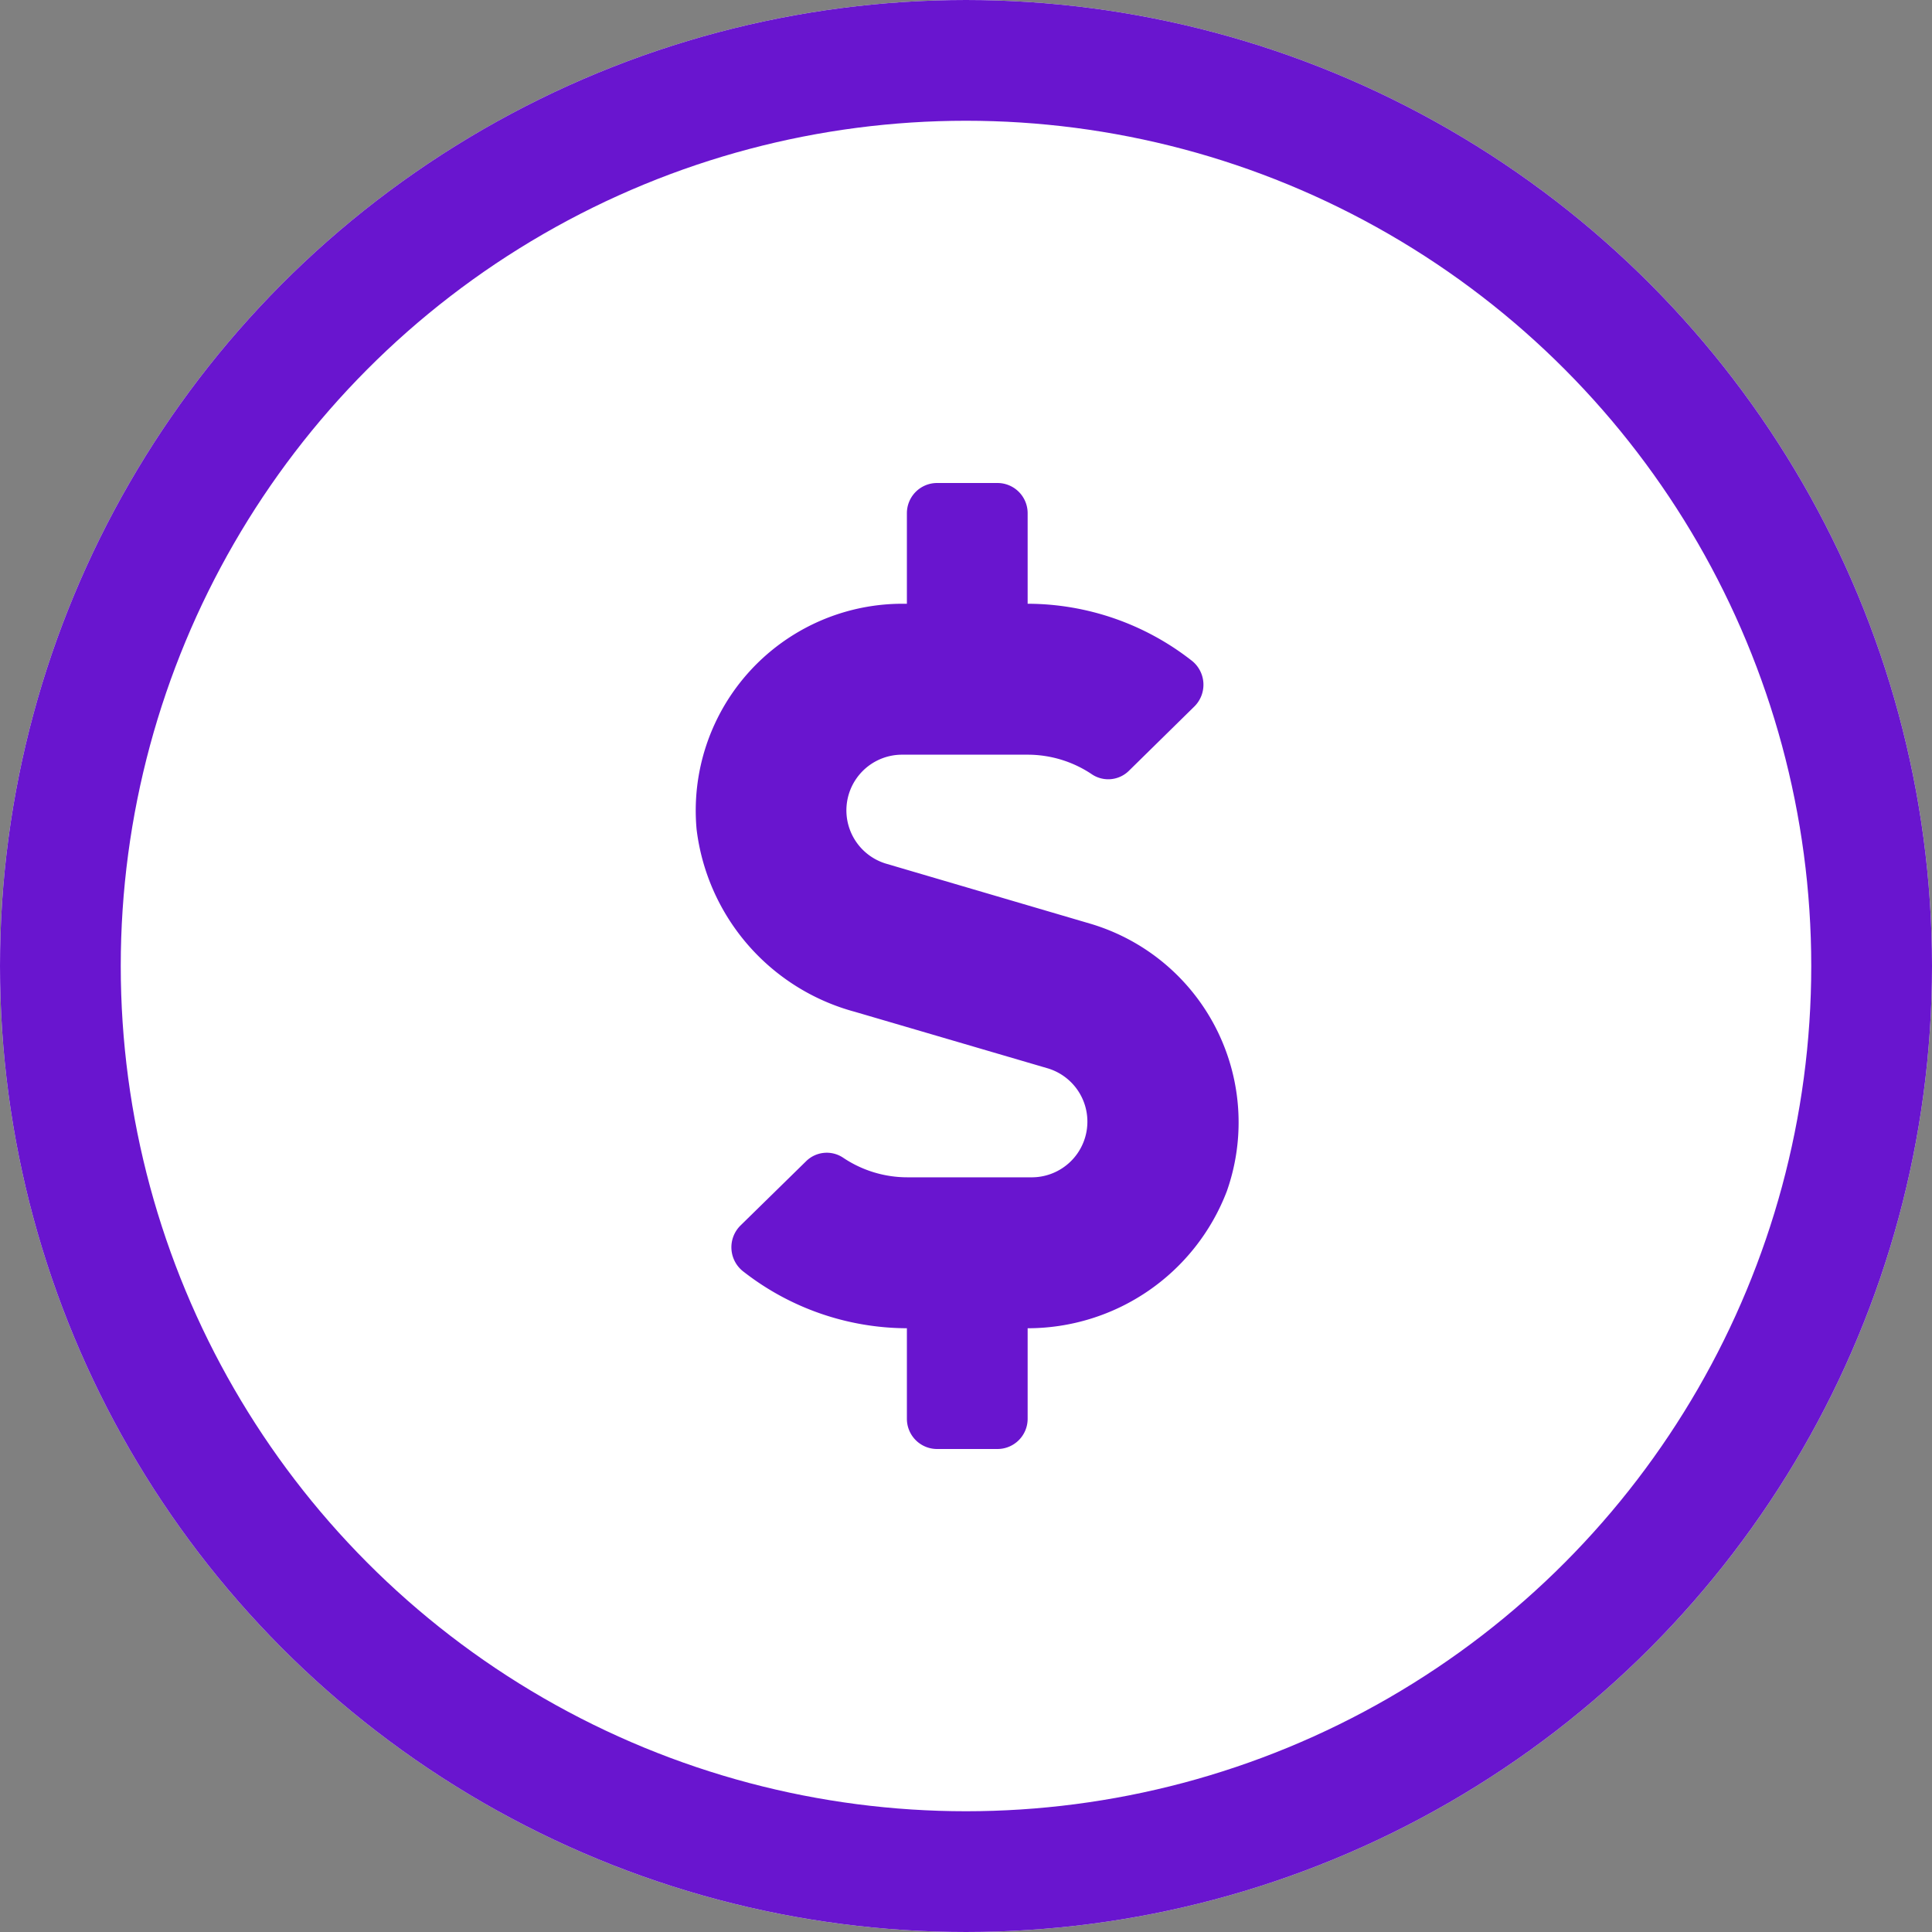 <svg xmlns="http://www.w3.org/2000/svg" width="32" height="32" viewBox="0 0 32 32"><rect x="0" y="0" width="32" height="32" fill="#808080" stroke="none"/><defs><style>.a{fill:#fff;stroke:#6915cf;stroke-width:2px;}.b{fill:#6915cf;}.c{stroke:none;}.d{fill:none;}</style></defs><g class="a"><circle class="c" cx="16" cy="16" r="16"/><circle class="d" cx="16" cy="16" r="15"/></g><path class="b" d="M6.54,7.3,3.165,6.308A.922.922,0,0,1,3.424,4.5H5.5a1.908,1.908,0,0,1,1.069.328.487.487,0,0,0,.61-.063L8.263,3.7a.507.507,0,0,0-.056-.766A4.42,4.42,0,0,0,5.5,2V.5A.5.5,0,0,0,5,0H4a.5.5,0,0,0-.5.5V2H3.424A3.425,3.425,0,0,0,.017,5.739,3.578,3.578,0,0,0,2.636,8.758l3.2.938A.922.922,0,0,1,5.581,11.5H3.508a1.908,1.908,0,0,1-1.069-.328.487.487,0,0,0-.61.063L.742,12.3a.507.507,0,0,0,.056.766A4.42,4.42,0,0,0,3.5,14v1.5A.5.5,0,0,0,4,16H5a.5.5,0,0,0,.5-.5V14a3.531,3.531,0,0,0,3.3-2.272A3.432,3.432,0,0,0,6.54,7.3Z" transform="translate(11.521 8)"/></svg>